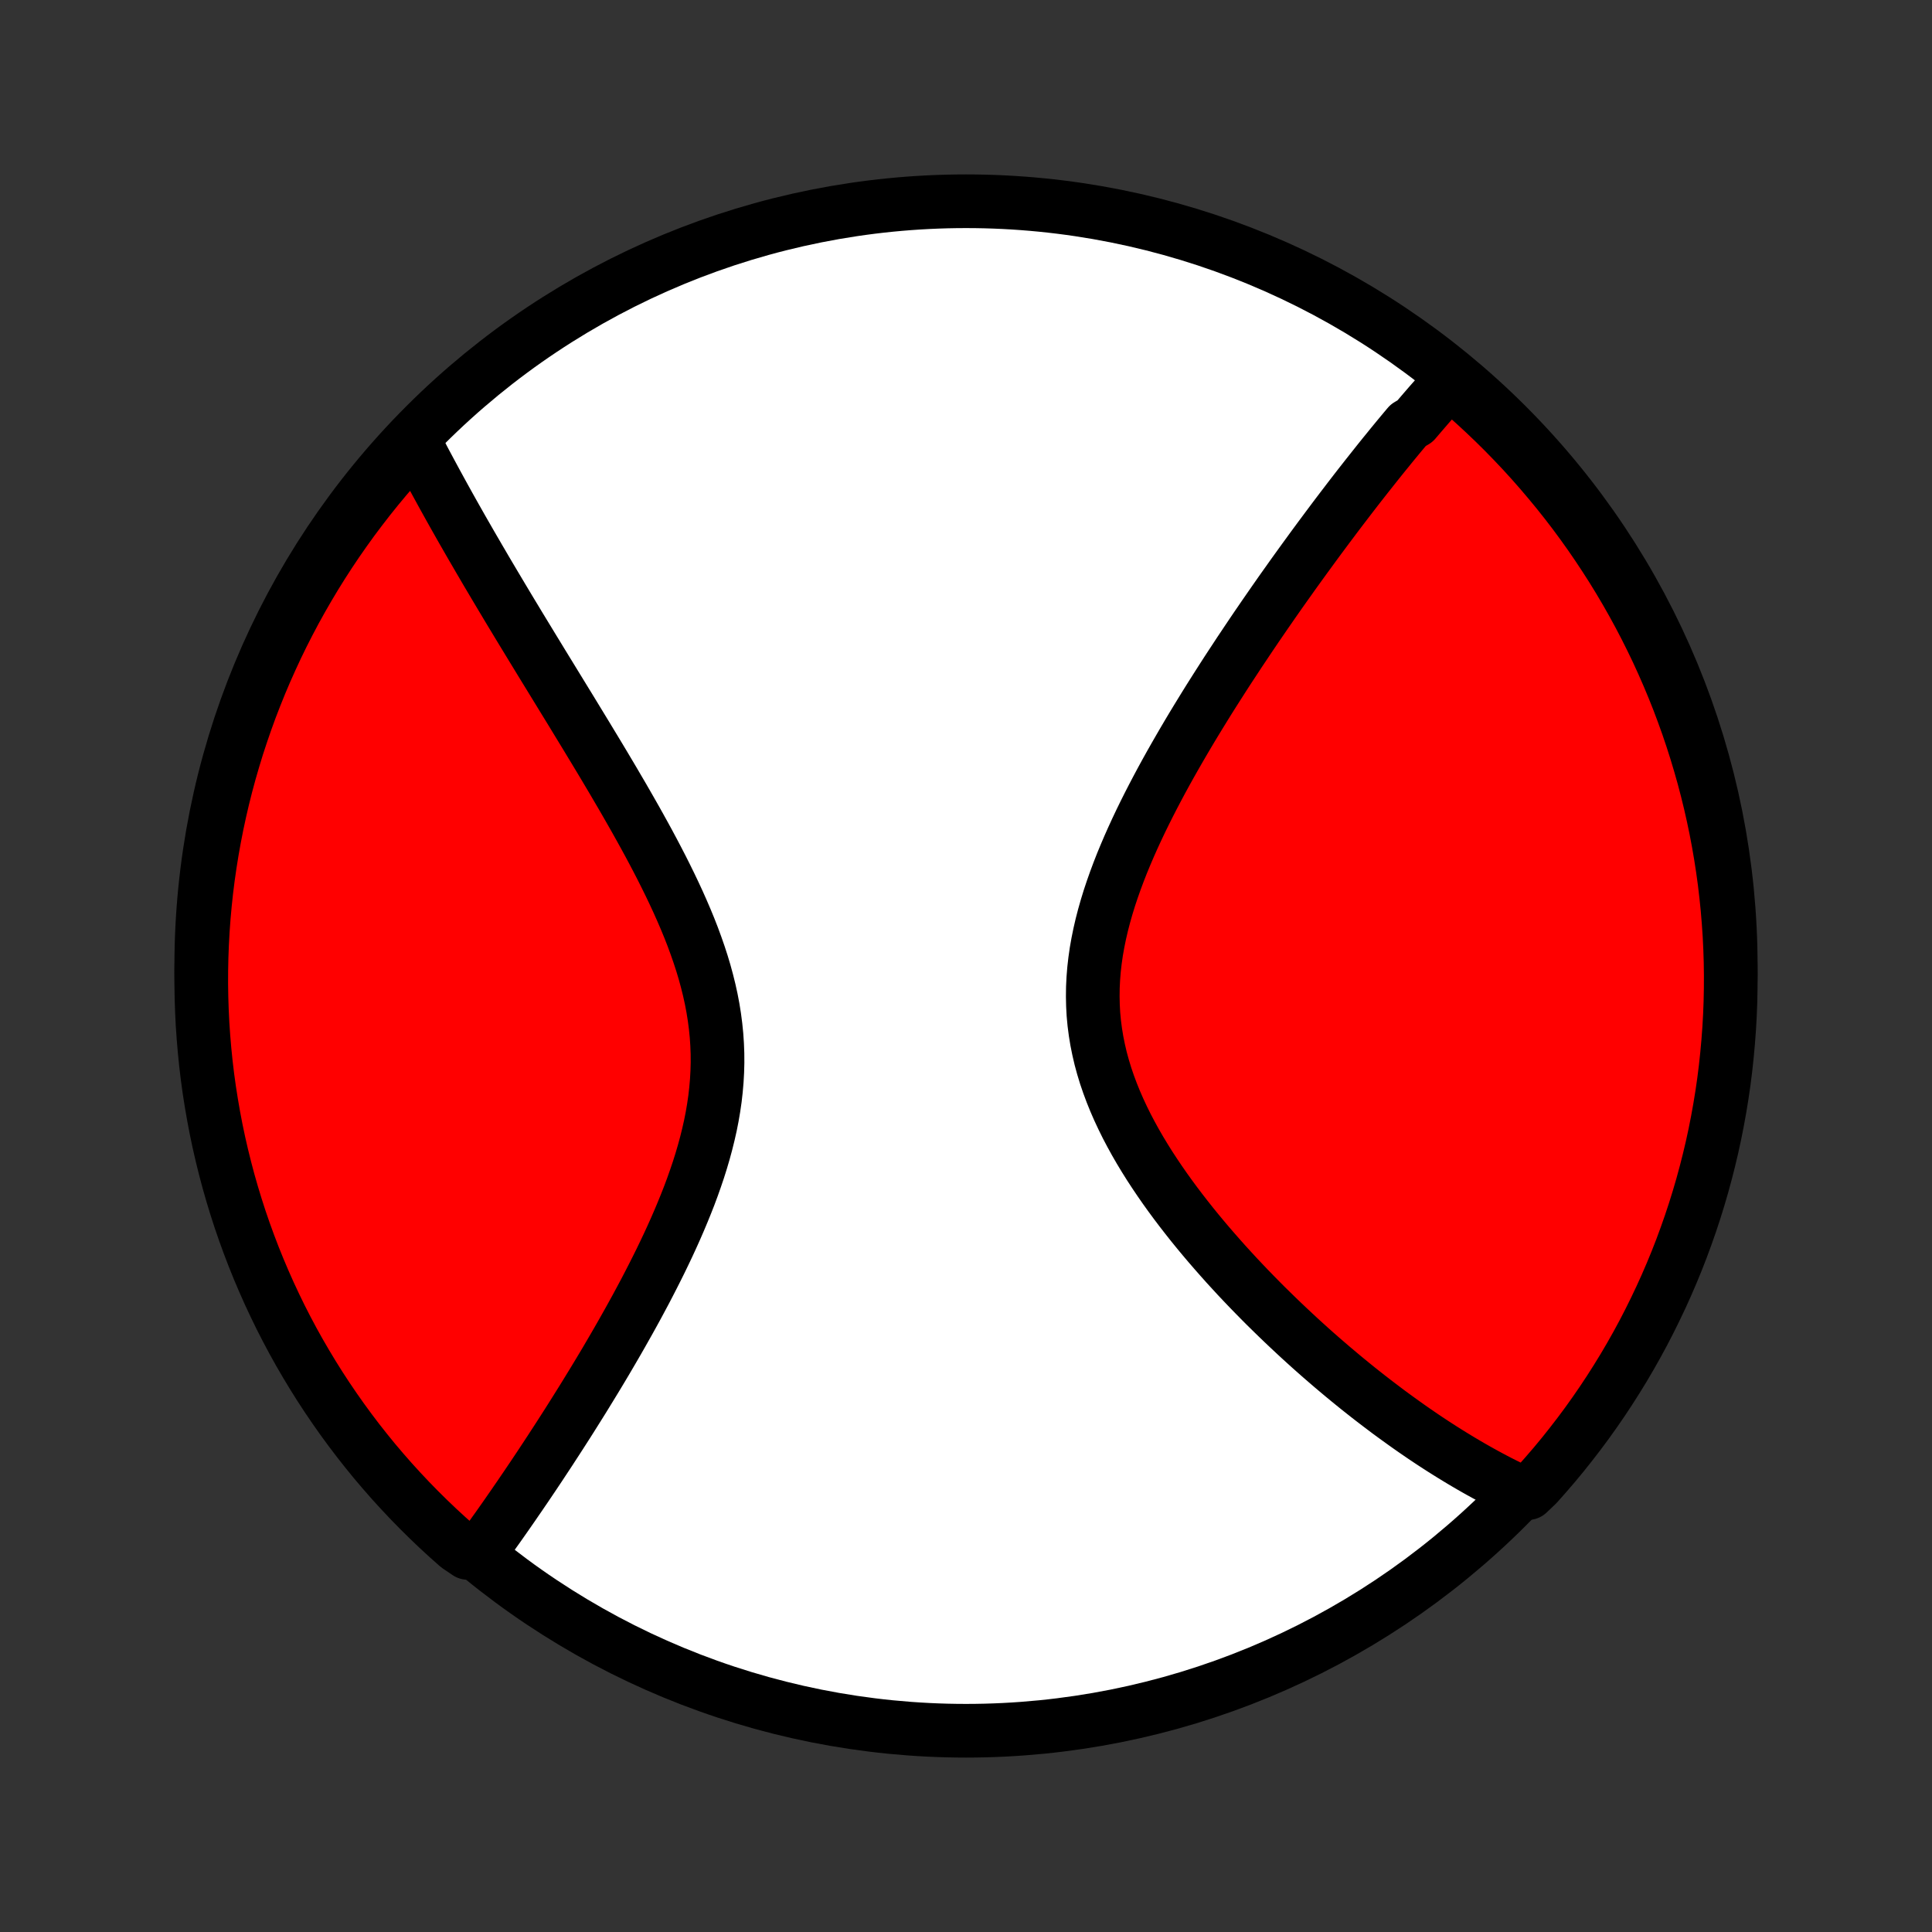 <?xml version="1.0" encoding="utf-8" standalone="no"?>
<!DOCTYPE svg PUBLIC "-//W3C//DTD SVG 1.1//EN"
  "http://www.w3.org/Graphics/SVG/1.1/DTD/svg11.dtd">
<!-- Created with matplotlib (http://matplotlib.org/) -->
<svg height="72pt" version="1.1" viewBox="0 0 72 72" width="72pt" xmlns="http://www.w3.org/2000/svg" xmlns:xlink="http://www.w3.org/1999/xlink">
 <rect x="0" y="0" width="72" height="72" fill="#333333" stroke="none"/>
 <defs>
  <style type="text/css">
*{stroke-linecap:butt;stroke-linejoin:round;}
  </style>
 </defs>
 <g id="figure_1">
  <g id="patch_1">
   <path d="
M0 72
L72 72
L72 0
L0 0
z
" style="fill:none;"/>
  </g>
  <g id="axes_1">
   <g id="PatchCollection_1">
    <defs>
     <path d="
M36 -7.5
C43.558 -7.5 50.808 -10.503 56.153 -15.848
C61.497 -21.192 64.5 -28.442 64.5 -36
C64.5 -43.558 61.497 -50.808 56.153 -56.153
C50.808 -61.497 43.558 -64.5 36 -64.5
C28.442 -64.5 21.192 -61.497 15.848 -56.153
C10.503 -50.808 7.5 -43.558 7.5 -36
C7.5 -28.442 10.503 -21.192 15.848 -15.848
C21.192 -10.503 28.442 -7.5 36 -7.5
z
" id="C0_0_a811fe30f3"/>
     <path d="
M54.12 -57.872
L53.993 -57.735
L53.867 -57.596
L53.741 -57.457
L53.614 -57.317
L53.488 -57.175
L53.362 -57.033
L53.236 -56.889
L53.111 -56.744
L52.985 -56.598
L52.859 -56.451
L52.733 -56.303
L52.48 -56.154
L52.353 -56.003
L52.226 -55.851
L52.099 -55.698
L51.972 -55.544
L51.844 -55.388
L51.717 -55.231
L51.588 -55.073
L51.459 -54.913
L51.33 -54.752
L51.201 -54.589
L51.071 -54.425
L50.94 -54.26
L50.809 -54.093
L50.677 -53.925
L50.545 -53.755
L50.412 -53.583
L50.279 -53.41
L50.145 -53.234
L50.01 -53.058
L49.874 -52.879
L49.738 -52.699
L49.601 -52.516
L49.463 -52.332
L49.325 -52.146
L49.185 -51.958
L49.045 -51.768
L48.904 -51.576
L48.762 -51.381
L48.619 -51.185
L48.475 -50.986
L48.33 -50.785
L48.184 -50.582
L48.038 -50.376
L47.89 -50.168
L47.741 -49.958
L47.592 -49.745
L47.441 -49.529
L47.29 -49.311
L47.137 -49.09
L46.984 -48.867
L46.829 -48.641
L46.674 -48.412
L46.518 -48.18
L46.361 -47.945
L46.202 -47.708
L46.044 -47.467
L45.884 -47.224
L45.723 -46.978
L45.562 -46.728
L45.401 -46.476
L45.238 -46.22
L45.075 -45.962
L44.912 -45.7
L44.749 -45.435
L44.585 -45.167
L44.421 -44.896
L44.257 -44.621
L44.094 -44.344
L43.931 -44.063
L43.768 -43.779
L43.606 -43.493
L43.445 -43.203
L43.285 -42.91
L43.127 -42.614
L42.97 -42.315
L42.815 -42.013
L42.662 -41.708
L42.512 -41.401
L42.365 -41.091
L42.221 -40.778
L42.081 -40.463
L41.945 -40.145
L41.813 -39.826
L41.687 -39.504
L41.566 -39.18
L41.451 -38.854
L41.342 -38.527
L41.241 -38.198
L41.147 -37.867
L41.061 -37.536
L40.984 -37.203
L40.916 -36.87
L40.857 -36.536
L40.809 -36.201
L40.771 -35.867
L40.744 -35.532
L40.728 -35.198
L40.724 -34.864
L40.731 -34.53
L40.749 -34.198
L40.78 -33.866
L40.823 -33.536
L40.877 -33.207
L40.943 -32.88
L41.019 -32.554
L41.107 -32.231
L41.205 -31.909
L41.314 -31.59
L41.432 -31.274
L41.559 -30.96
L41.695 -30.648
L41.839 -30.34
L41.99 -30.034
L42.149 -29.732
L42.314 -29.432
L42.485 -29.136
L42.662 -28.843
L42.843 -28.554
L43.03 -28.268
L43.22 -27.986
L43.414 -27.707
L43.611 -27.432
L43.811 -27.161
L44.014 -26.893
L44.219 -26.629
L44.425 -26.369
L44.633 -26.113
L44.843 -25.86
L45.053 -25.612
L45.265 -25.367
L45.477 -25.126
L45.689 -24.888
L45.902 -24.655
L46.114 -24.425
L46.327 -24.199
L46.539 -23.977
L46.751 -23.759
L46.962 -23.544
L47.173 -23.332
L47.384 -23.125
L47.593 -22.921
L47.802 -22.72
L48.01 -22.523
L48.217 -22.329
L48.422 -22.139
L48.627 -21.952
L48.831 -21.768
L49.034 -21.587
L49.236 -21.41
L49.437 -21.236
L49.636 -21.065
L49.835 -20.897
L50.032 -20.732
L50.228 -20.57
L50.423 -20.411
L50.617 -20.254
L50.81 -20.101
L51.002 -19.95
L51.193 -19.802
L51.383 -19.657
L51.572 -19.514
L51.759 -19.373
L51.946 -19.236
L52.132 -19.101
L52.317 -18.968
L52.501 -18.837
L52.684 -18.709
L52.866 -18.584
L53.047 -18.46
L53.228 -18.339
L53.408 -18.22
L53.587 -18.104
L53.766 -17.989
L53.944 -17.877
L54.121 -17.767
L54.298 -17.659
L54.474 -17.553
L54.65 -17.449
L54.825 -17.347
L55 -17.247
L55.174 -17.149
L55.349 -17.053
L55.522 -16.959
L55.696 -16.867
L55.869 -16.777
L56.043 -16.689
L56.216 -16.603
L56.389 -16.519
L56.562 -16.437
L56.948 -16.357
L57.282 -16.675
L57.609 -17.044
L57.931 -17.418
L58.245 -17.798
L58.552 -18.184
L58.853 -18.575
L59.147 -18.971
L59.433 -19.372
L59.713 -19.779
L59.985 -20.19
L60.25 -20.607
L60.508 -21.027
L60.758 -21.453
L61.001 -21.883
L61.236 -22.317
L61.463 -22.756
L61.682 -23.198
L61.894 -23.644
L62.098 -24.094
L62.294 -24.548
L62.482 -25.005
L62.662 -25.466
L62.833 -25.93
L62.997 -26.397
L63.152 -26.866
L63.299 -27.339
L63.438 -27.814
L63.568 -28.292
L63.69 -28.772
L63.804 -29.254
L63.909 -29.738
L64.005 -30.224
L64.093 -30.712
L64.173 -31.202
L64.244 -31.693
L64.306 -32.185
L64.359 -32.679
L64.404 -33.173
L64.441 -33.669
L64.469 -34.165
L64.488 -34.661
L64.498 -35.158
L64.5 -35.656
L64.493 -36.153
L64.477 -36.651
L64.453 -37.148
L64.419 -37.645
L64.378 -38.141
L64.327 -38.637
L64.269 -39.131
L64.201 -39.625
L64.125 -40.118
L64.04 -40.61
L63.947 -41.1
L63.845 -41.588
L63.735 -42.075
L63.616 -42.56
L63.489 -43.043
L63.353 -43.524
L63.209 -44.003
L63.057 -44.479
L62.897 -44.953
L62.728 -45.423
L62.552 -45.891
L62.367 -46.356
L62.174 -46.818
L61.973 -47.277
L61.765 -47.732
L61.548 -48.183
L61.324 -48.631
L61.092 -49.075
L60.852 -49.515
L60.605 -49.951
L60.35 -50.383
L60.088 -50.81
L59.818 -51.232
L59.541 -51.651
L59.258 -52.064
L58.967 -52.472
L58.669 -52.876
L58.364 -53.274
L58.052 -53.667
L57.733 -54.054
L57.408 -54.437
L57.077 -54.813
L56.739 -55.184
L56.394 -55.549
L56.044 -55.908
L55.687 -56.261
L55.325 -56.607
L54.956 -56.948
L54.582 -57.282
z
" id="C0_1_0803fd74f7"/>
     <path d="
M15.434 -55.562
L15.521 -55.392
L15.61 -55.221
L15.7 -55.05
L15.79 -54.877
L15.882 -54.704
L15.975 -54.53
L16.069 -54.355
L16.164 -54.179
L16.26 -54.002
L16.357 -53.824
L16.455 -53.645
L16.554 -53.465
L16.655 -53.283
L16.756 -53.101
L16.859 -52.917
L16.963 -52.732
L17.069 -52.545
L17.175 -52.357
L17.283 -52.168
L17.393 -51.977
L17.503 -51.785
L17.615 -51.591
L17.729 -51.396
L17.843 -51.199
L17.96 -51
L18.077 -50.799
L18.196 -50.597
L18.317 -50.393
L18.439 -50.187
L18.563 -49.979
L18.688 -49.769
L18.815 -49.557
L18.943 -49.343
L19.073 -49.127
L19.205 -48.909
L19.338 -48.688
L19.473 -48.466
L19.61 -48.241
L19.748 -48.014
L19.888 -47.784
L20.03 -47.552
L20.173 -47.317
L20.318 -47.08
L20.465 -46.841
L20.613 -46.599
L20.763 -46.354
L20.915 -46.106
L21.068 -45.856
L21.223 -45.604
L21.379 -45.348
L21.536 -45.09
L21.695 -44.829
L21.856 -44.565
L22.017 -44.298
L22.18 -44.029
L22.344 -43.757
L22.509 -43.482
L22.674 -43.204
L22.841 -42.923
L23.007 -42.639
L23.175 -42.353
L23.342 -42.064
L23.509 -41.772
L23.677 -41.477
L23.843 -41.18
L24.009 -40.88
L24.174 -40.578
L24.337 -40.273
L24.499 -39.965
L24.659 -39.655
L24.816 -39.342
L24.971 -39.027
L25.122 -38.71
L25.27 -38.391
L25.413 -38.07
L25.552 -37.747
L25.686 -37.422
L25.814 -37.095
L25.935 -36.766
L26.05 -36.436
L26.158 -36.105
L26.258 -35.772
L26.349 -35.438
L26.432 -35.103
L26.506 -34.767
L26.57 -34.43
L26.624 -34.092
L26.668 -33.754
L26.702 -33.416
L26.725 -33.077
L26.738 -32.739
L26.74 -32.4
L26.731 -32.062
L26.712 -31.724
L26.683 -31.387
L26.645 -31.051
L26.596 -30.715
L26.539 -30.381
L26.473 -30.048
L26.398 -29.717
L26.316 -29.387
L26.227 -29.059
L26.131 -28.733
L26.029 -28.409
L25.92 -28.087
L25.807 -27.767
L25.689 -27.45
L25.566 -27.136
L25.439 -26.824
L25.309 -26.515
L25.176 -26.209
L25.04 -25.906
L24.902 -25.606
L24.761 -25.309
L24.619 -25.015
L24.475 -24.725
L24.33 -24.438
L24.184 -24.154
L24.038 -23.873
L23.89 -23.596
L23.743 -23.322
L23.595 -23.052
L23.447 -22.785
L23.299 -22.522
L23.152 -22.262
L23.005 -22.005
L22.858 -21.752
L22.712 -21.502
L22.567 -21.255
L22.422 -21.012
L22.278 -20.772
L22.135 -20.536
L21.992 -20.302
L21.851 -20.072
L21.711 -19.845
L21.571 -19.621
L21.433 -19.401
L21.296 -19.183
L21.16 -18.968
L21.024 -18.756
L20.89 -18.547
L20.757 -18.341
L20.625 -18.138
L20.495 -17.938
L20.365 -17.74
L20.236 -17.545
L20.109 -17.352
L19.982 -17.162
L19.857 -16.975
L19.732 -16.79
L19.609 -16.607
L19.486 -16.427
L19.365 -16.249
L19.244 -16.074
L19.125 -15.9
L19.006 -15.729
L18.889 -15.56
L18.772 -15.393
L18.656 -15.228
L18.541 -15.065
L18.426 -14.905
L18.313 -14.745
L18.2 -14.588
L18.088 -14.433
L17.977 -14.28
L17.429 -14.128
L17.055 -14.381
L16.686 -14.708
L16.323 -15.042
L15.966 -15.383
L15.616 -15.729
L15.271 -16.082
L14.933 -16.441
L14.601 -16.805
L14.276 -17.176
L13.957 -17.552
L13.646 -17.934
L13.34 -18.322
L13.042 -18.715
L12.751 -19.113
L12.467 -19.516
L12.19 -19.924
L11.92 -20.337
L11.658 -20.755
L11.403 -21.178
L11.155 -21.605
L10.915 -22.036
L10.683 -22.472
L10.458 -22.912
L10.242 -23.356
L10.033 -23.803
L9.832 -24.255
L9.639 -24.71
L9.454 -25.168
L9.277 -25.63
L9.108 -26.095
L8.947 -26.563
L8.795 -27.034
L8.651 -27.507
L8.515 -27.983
L8.388 -28.462
L8.269 -28.942
L8.158 -29.425
L8.056 -29.91
L7.963 -30.397
L7.878 -30.886
L7.801 -31.376
L7.733 -31.867
L7.674 -32.36
L7.624 -32.854
L7.582 -33.349
L7.548 -33.844
L7.524 -34.341
L7.508 -34.838
L7.5 -35.335
L7.502 -35.832
L7.512 -36.33
L7.531 -36.827
L7.558 -37.324
L7.594 -37.821
L7.639 -38.317
L7.692 -38.812
L7.754 -39.307
L7.825 -39.8
L7.904 -40.292
L7.992 -40.783
L8.088 -41.273
L8.193 -41.761
L8.306 -42.247
L8.428 -42.732
L8.558 -43.214
L8.697 -43.694
L8.843 -44.172
L8.999 -44.647
L9.162 -45.12
L9.333 -45.59
L9.513 -46.056
L9.7 -46.52
L9.896 -46.981
L10.1 -47.438
L10.311 -47.892
L10.53 -48.342
L10.758 -48.789
L10.992 -49.231
L11.235 -49.67
L11.485 -50.104
L11.742 -50.534
L12.007 -50.96
L12.279 -51.381
L12.558 -51.797
L12.845 -52.209
L13.138 -52.616
L13.439 -53.017
L13.746 -53.414
L14.06 -53.805
L14.381 -54.191
L14.708 -54.571
z
" id="C0_2_ac19aef4f9"/>
    </defs>
    <g clip-path="url(#p1bffca34e9)">
     <use style="fill:#ffffff;stroke:#000000;stroke-width:2.0;" x="0.0" xlink:href="#C0_0_a811fe30f3" y="72.0"/>
    </g>
    <g clip-path="url(#p1bffca34e9)">
     <use style="fill:#ff0000;stroke:#000000;stroke-width:2.0;" x="0.0" xlink:href="#C0_1_0803fd74f7" y="72.0"/>
    </g>
    <g clip-path="url(#p1bffca34e9)">
     <use style="fill:#ff0000;stroke:#000000;stroke-width:2.0;" x="0.0" xlink:href="#C0_2_ac19aef4f9" y="72.0"/>
    </g>
   </g>
  </g>
 </g>
 <defs>
  <clipPath id="p1bffca34e9">
   <rect height="72.0" width="72.0" x="0.0" y="0.0"/>
  </clipPath>
 </defs>
</svg>
